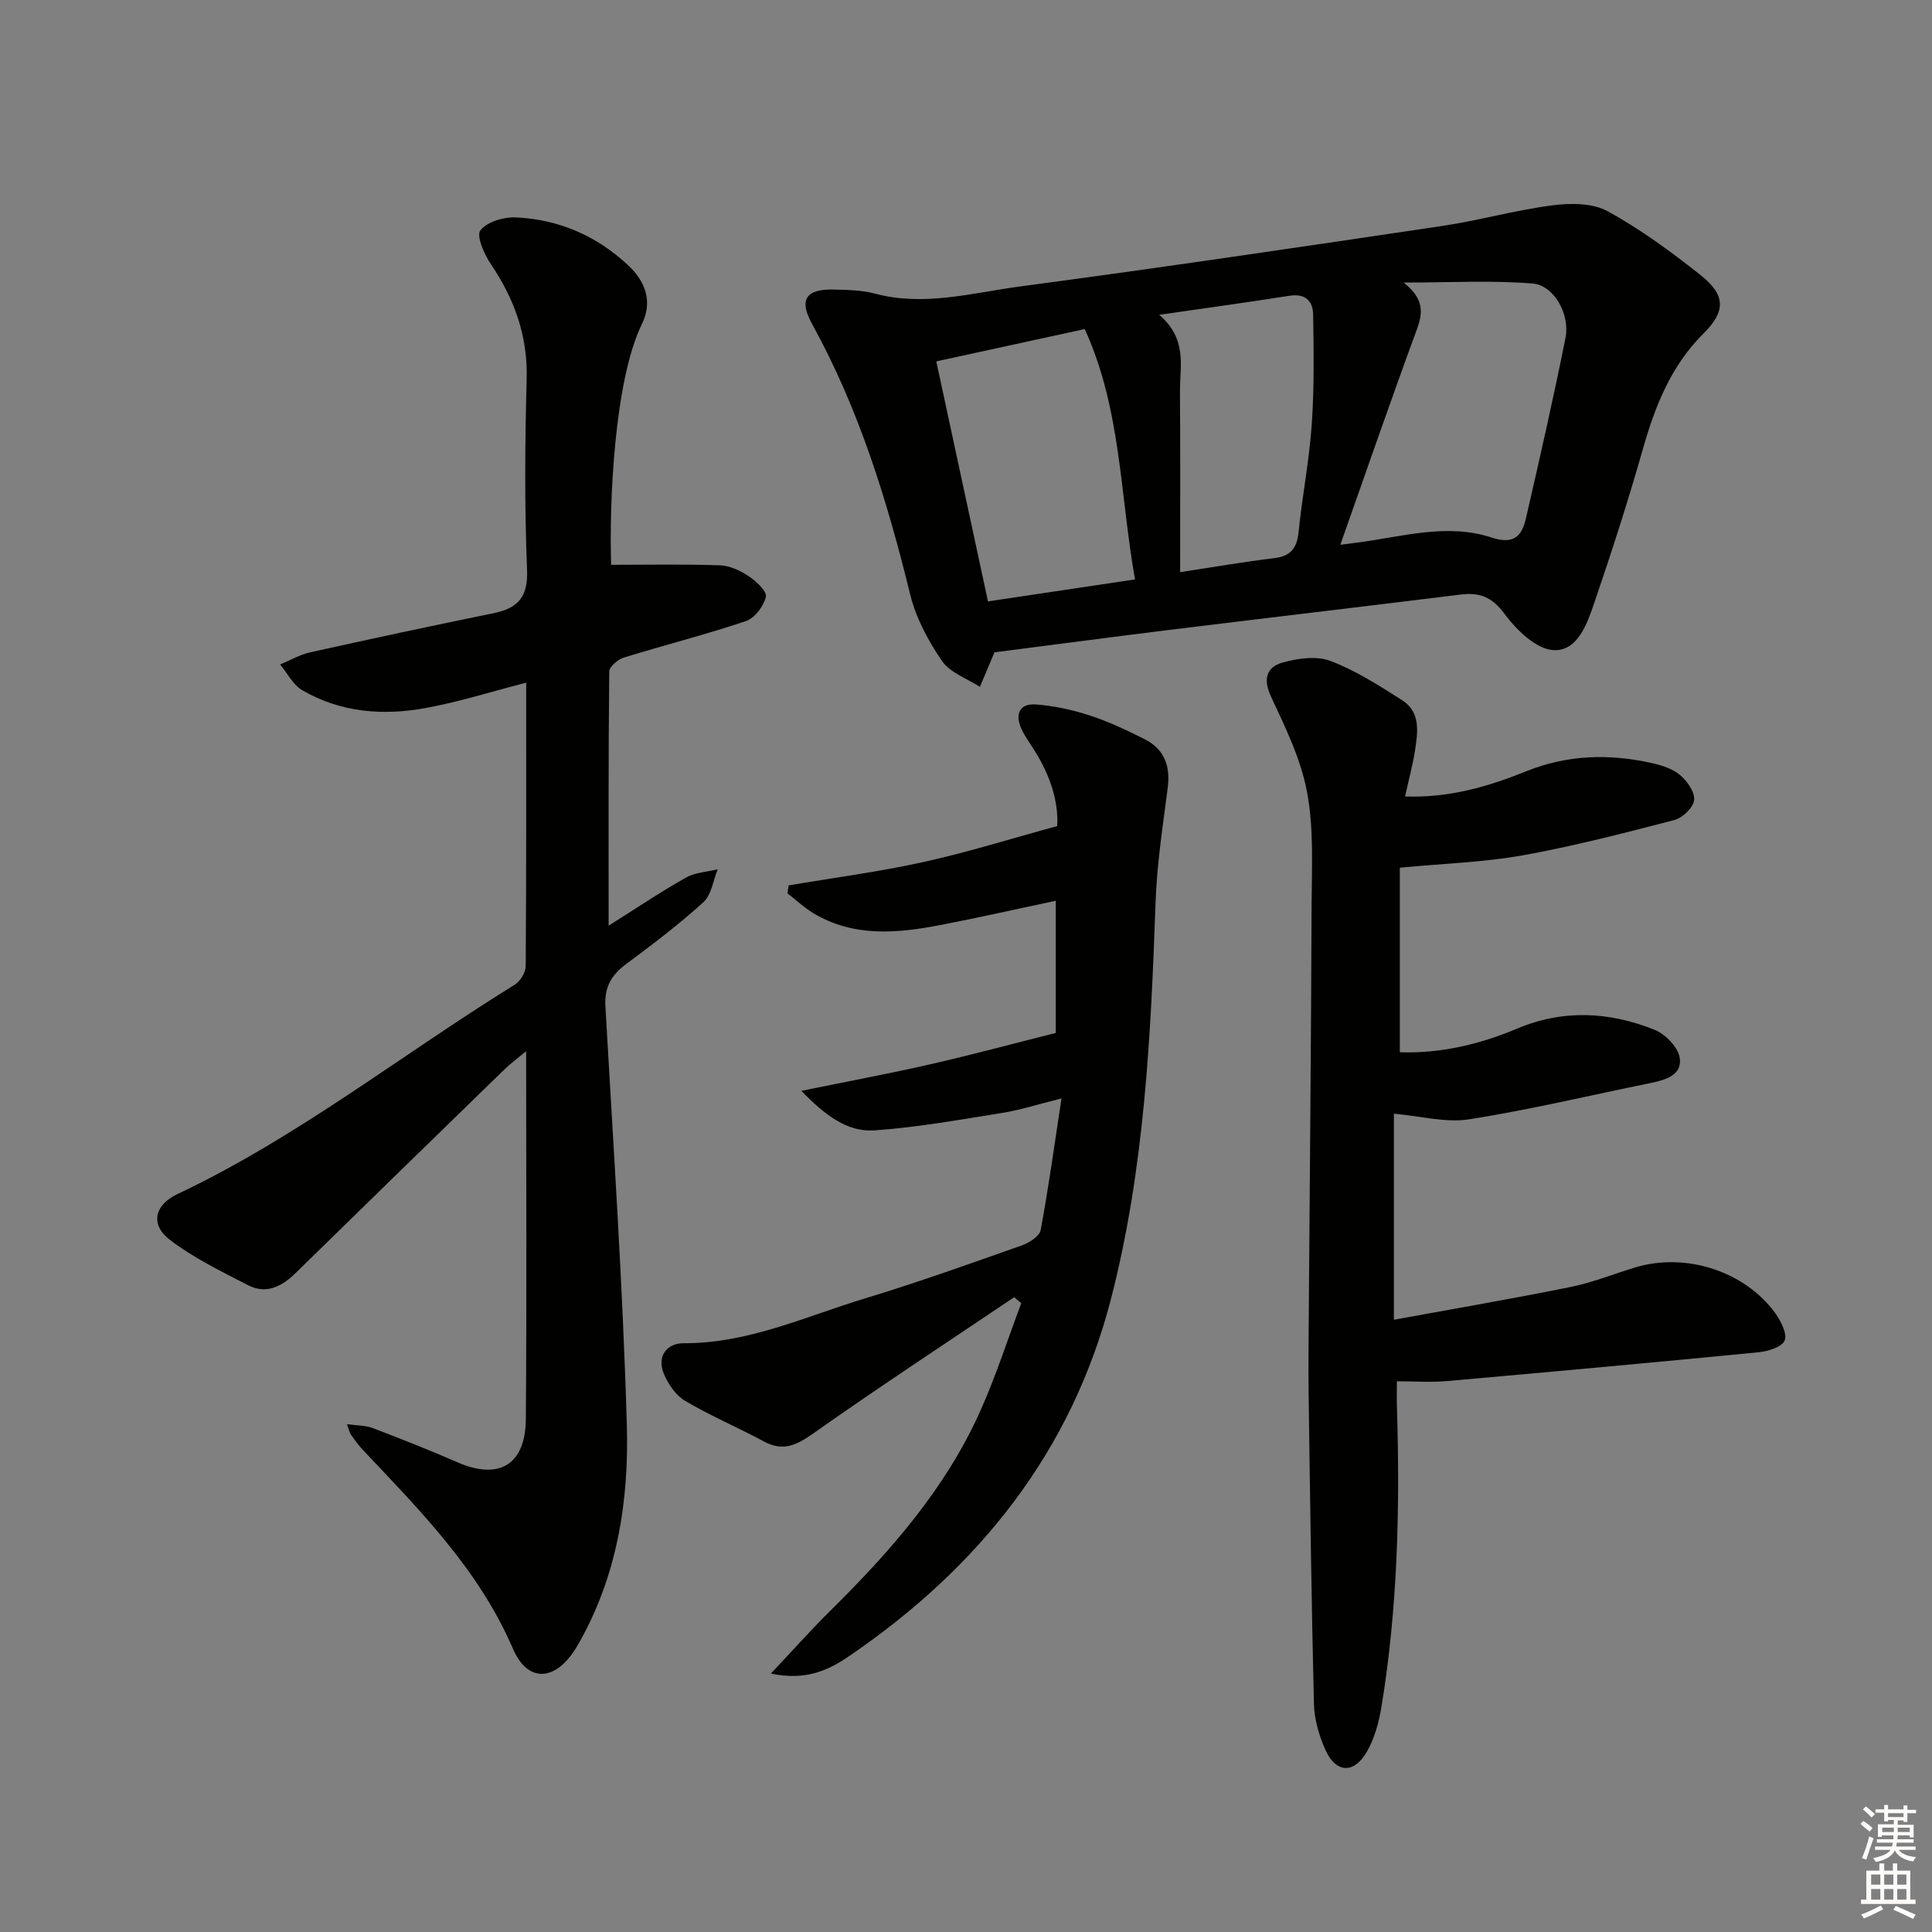 <svg enable-background="new 0 0 400 400" viewBox="0 0 400 400" xmlns="http://www.w3.org/2000/svg"><rect x="0" y="0" width="400" height="400" fill="#808080" stroke="none"/><g fill="#010100"><path d="m126.01 191.65c5.67-3.57 10.72-6.97 16-9.95 1.91-1.08 4.37-1.18 6.59-1.73-.95 2.32-1.3 5.3-2.97 6.82-5.03 4.58-10.48 8.71-15.95 12.77-3.06 2.27-4.57 4.77-4.34 8.78 1.65 28.89 3.6 57.77 4.44 86.68.46 15.85-2.04 31.55-10.22 45.68-4.25 7.35-10.19 8.01-13.36.65-7.07-16.39-19.22-28.6-31.09-41.18-.91-.96-1.69-2.06-2.46-3.14-.27-.38-.35-.89-.81-2.17 2.07.29 3.82.23 5.33.81 5.89 2.24 11.75 4.55 17.52 7.07 8.61 3.76 14.1.58 14.18-8.93.19-24.99.06-49.99.06-76.17-1.93 1.61-3.28 2.6-4.48 3.76-14.44 14.04-28.87 28.1-43.27 42.19-2.85 2.79-6.07 4.44-9.84 2.49-5.55-2.87-11.27-5.63-16.19-9.4-4.09-3.14-3.18-7.2 1.55-9.44 24.95-11.78 46.55-28.97 69.88-43.37 1.14-.71 2.25-2.54 2.26-3.86.14-19.32.1-38.64.1-58.67-7.18 1.85-13.89 3.98-20.76 5.24-8.83 1.63-17.63.96-25.59-3.67-1.92-1.11-3.08-3.52-4.59-5.34 2.06-.85 4.06-2.03 6.21-2.51 12.62-2.8 25.25-5.51 37.92-8.09 5.11-1.04 7.22-3.33 6.99-9.04-.54-13.14-.43-26.33-.08-39.49.24-8.92-2.55-16.56-7.44-23.8-1.37-2.02-3.01-5.8-2.14-6.94 1.35-1.77 4.8-2.8 7.29-2.69 8.91.39 16.81 3.82 23.33 9.94 3.52 3.3 5.12 7.45 2.8 12.19-5.66 11.57-6.78 36.79-6.35 49.8 7.52 0 15.04-.16 22.53.1 2.04.07 4.24 1.11 5.99 2.28 1.54 1.03 3.79 3.15 3.52 4.25-.47 1.94-2.31 4.41-4.13 5.02-8.32 2.8-16.85 4.95-25.24 7.54-1.24.38-3.04 1.88-3.06 2.87-.19 17.11-.13 34.24-.13 52.65z"/><path d="m205.89 135.06c-.93 2.22-1.97 4.68-3.01 7.15-2.67-1.74-6.17-2.92-7.84-5.35-2.85-4.16-5.4-8.9-6.59-13.76-4.76-19.43-10.59-38.39-20.31-56.01-2.82-5.11-1.26-7.31 4.61-7.14 2.81.08 5.71.12 8.39.84 10.23 2.73 20.18-.17 30.11-1.49 29.11-3.87 58.16-8.18 87.21-12.5 7.7-1.14 15.25-3.29 22.96-4.29 3.74-.49 8.29-.49 11.42 1.22 6.8 3.73 13.17 8.4 19.26 13.24 5.23 4.16 5.2 7.48.58 12.09-6.74 6.7-10.02 15.05-12.56 23.97-3.03 10.67-6.44 21.25-10.03 31.75-1.48 4.35-3.48 10.14-8.51 9.82-3.58-.23-7.65-4.21-10.11-7.54-2.59-3.51-5.17-4.44-9.1-3.96-20.43 2.53-40.87 4.93-61.29 7.44-11.67 1.45-23.32 3-35.19 4.52zm71.61-22.27c1.5-.19 2.62-.33 3.74-.48 9.17-1.22 18.42-4.03 27.57-1.02 4.65 1.53 6.28-.32 7.12-3.98 2.86-12.43 5.69-24.86 8.19-37.36.97-4.87-2.38-10.89-6.81-11.25-8.43-.69-16.95-.2-26.69-.2 4.24 3.39 4.01 6.22 2.72 9.72-5.4 14.67-10.5 29.45-15.84 44.57zm-52.92-44.66c-10.6 2.31-20.43 4.45-30.73 6.69 3.59 16.69 7.13 33.1 10.7 49.69 10.46-1.56 20.35-3.04 30.44-4.55-3.15-17.77-2.85-35.29-10.41-51.83zm15.42-2.95c5.9 5.06 4.26 10.64 4.3 15.83.09 12.23.03 24.47.03 37.45 7.41-1.13 13.42-2.18 19.48-2.9 3.44-.41 4.71-2.08 5.05-5.41.75-7.42 2.2-14.78 2.72-22.21.53-7.57.41-15.2.29-22.8-.04-2.85-1.64-4.43-4.95-3.9-8.52 1.35-17.06 2.51-26.92 3.94z"/><path d="m289.82 179.65v38.21c8.27.29 16.43-1.59 24.24-4.88 9.62-4.06 19.18-3.52 28.55.25 2.22.89 4.83 3.6 5.16 5.78.54 3.58-2.94 4.59-6.04 5.22-12.51 2.54-24.95 5.53-37.55 7.51-4.89.77-10.12-.69-15.59-1.16v42.66c12.39-2.27 24.56-4.35 36.66-6.8 4.53-.92 8.88-2.7 13.33-4.04 10.4-3.14 22.61.75 28.95 9.45 1.18 1.63 2.54 4.29 1.95 5.71-.56 1.35-3.49 2.23-5.47 2.42-21.49 2.1-42.99 4.06-64.5 5.96-3.25.29-6.55.04-10.3.04 0 1.7-.05 3.47.01 5.24.64 20.82.18 41.59-3.21 62.2-.53 3.21-1.45 6.57-3.07 9.35-2.65 4.54-6.37 4.31-8.51-.44-1.33-2.95-2.31-6.33-2.39-9.54-.53-21.3-.8-42.6-1.1-63.91-.08-6 0-12 .04-17.99.2-27.8.47-55.61.57-83.41.03-7.81.49-15.79-.92-23.39-1.26-6.84-4.47-13.42-7.46-19.82-1.72-3.67-.97-6.15 2.35-7.09 3.14-.89 7.06-1.43 9.96-.33 5.22 1.98 10.06 5.09 14.81 8.12 3.88 2.47 3.26 6.62 2.67 10.43-.48 3.05-1.3 6.05-2.06 9.5 9.17.33 17.26-2.06 25.1-5.22 8.52-3.43 17.14-3.66 25.92-1.71 2.07.46 4.33 1.16 5.9 2.48 1.48 1.25 3.11 3.55 2.93 5.21-.17 1.55-2.4 3.68-4.1 4.12-10.42 2.71-20.87 5.42-31.45 7.32-8.05 1.43-16.32 1.68-25.38 2.55z"/><path d="m159.61 346.49c4.56-4.84 8.22-8.97 12.14-12.84 12.5-12.35 24.06-25.44 31.28-41.68 3.21-7.2 5.63-14.76 8.41-22.15-.49-.42-.97-.83-1.46-1.25-13.86 9.34-27.84 18.5-41.49 28.13-3.47 2.45-6.26 3.92-10.29 1.76-5.4-2.91-11.09-5.31-16.36-8.43-1.93-1.14-3.53-3.49-4.41-5.64-1.47-3.6.64-6.3 4.1-6.29 13.34.07 25.21-5.53 37.53-9.27 10.94-3.32 21.73-7.18 32.52-10.99 1.53-.54 3.64-1.9 3.88-3.18 1.61-8.6 2.79-17.28 4.31-27.24-5.04 1.26-8.59 2.41-12.22 2.99-8.8 1.4-17.6 3-26.47 3.62-5.68.4-10.22-3.11-15.17-8.18 9.62-1.97 18.23-3.57 26.77-5.52 8.47-1.93 16.87-4.2 25.91-6.47 0-8.14 0-17.4 0-27.37-8.05 1.7-16.03 3.52-24.06 5.06-8.92 1.71-17.85 2.49-26.14-2.49-1.91-1.15-3.57-2.72-5.35-4.1.08-.55.16-1.1.24-1.65 9.31-1.58 18.7-2.81 27.92-4.84 9.14-2.01 18.1-4.83 27.68-7.44.31-5.04-1.45-10.45-4.61-15.51-.97-1.55-2.09-3.04-2.83-4.69-1.33-2.98-.34-5.24 3.04-4.98 3.75.29 7.54 1.1 11.12 2.27 3.93 1.28 7.72 3.07 11.42 4.94 4.04 2.04 5.32 5.53 4.75 10.01-1.01 7.88-2.24 15.77-2.52 23.69-.97 27.59-2.28 55.14-9.2 82.04-8.19 31.82-27.39 55.72-54.11 73.99-4.2 2.88-8.92 5.28-16.33 3.7z"/></g><path d="m385.2 377.6.6-.6c.6.4 1.3.9 1.9 1.5l-.6.7c-.8-.6-1.4-1.1-1.9-1.6zm.3 7.1c.6-1.4 1.1-2.9 1.5-4.5.3.1.6.3.9.4-.5 1.4-1 2.9-1.5 4.4zm.2-10.1.6-.6c.7.5 1.3 1.1 1.9 1.6l-.7.7c-.6-.6-1.2-1.2-1.8-1.7zm8.4-.8h.8v.9h1.8v.7h-1.8v1.8h-.8v-.3h-1.2v.9h3.3v2.6h-.8v-.4h-2.5c0 .3 0 .6-.1.8h3.4v.7h-3.5c0 .3-.1.6-.1.8h4v.7h-3.5c.7.9 1.9 1.3 3.6 1.5-.2.2-.4.5-.6.9-1.9-.3-3.2-1.1-3.8-2.3-.5 1.1-1.8 2-3.9 2.4-.2-.3-.4-.5-.6-.8 1.9-.4 3.1-.9 3.6-1.7h-3.2v-.7h3.5c.1-.2.1-.5.2-.8h-3.3v-.7h3.4c0-.2 0-.5 0-.8h-2.4v.3h-.8v-2.6h3.3v-.9h-1.2v.3h-.8v-1.8h-1.8v-.7h1.8v-.9h.8v.9h3.2zm-4.4 5.5h2.4c0-.3 0-.6 0-.9h-2.4zm1.2-3.1h3.2v-.8h-3.2zm4.4 2.2h-2.4v.9h2.5v-.9z" fill="#fcfbfa"/><path d="m389.2 385.8h.9v1.5h1.8v-1.5h.9v1.5h2.7v6h1.1v.9h-11.3v-.9h1.1v-6h2.7v-1.5zm.2 8.7.5.8c-1.2.6-2.5 1.3-4 1.9-.2-.3-.3-.6-.6-.8 1.6-.6 3-1.3 4.1-1.9zm-2-4.3h1.9v-2.1h-1.9zm0 3.1h1.9v-2.2h-1.9zm2.7-3.1h1.9v-2.1h-1.9zm0 3.1h1.9v-2.2h-1.9zm2.4 1.3c1.4.6 2.7 1.2 4.1 1.8l-.5.9c-1.5-.7-2.8-1.4-4.1-1.9zm2.2-6.5h-1.9v2.1h1.9zm-1.9 5.2h1.9v-2.2h-1.9z" fill="#fcfbfa"/></svg>